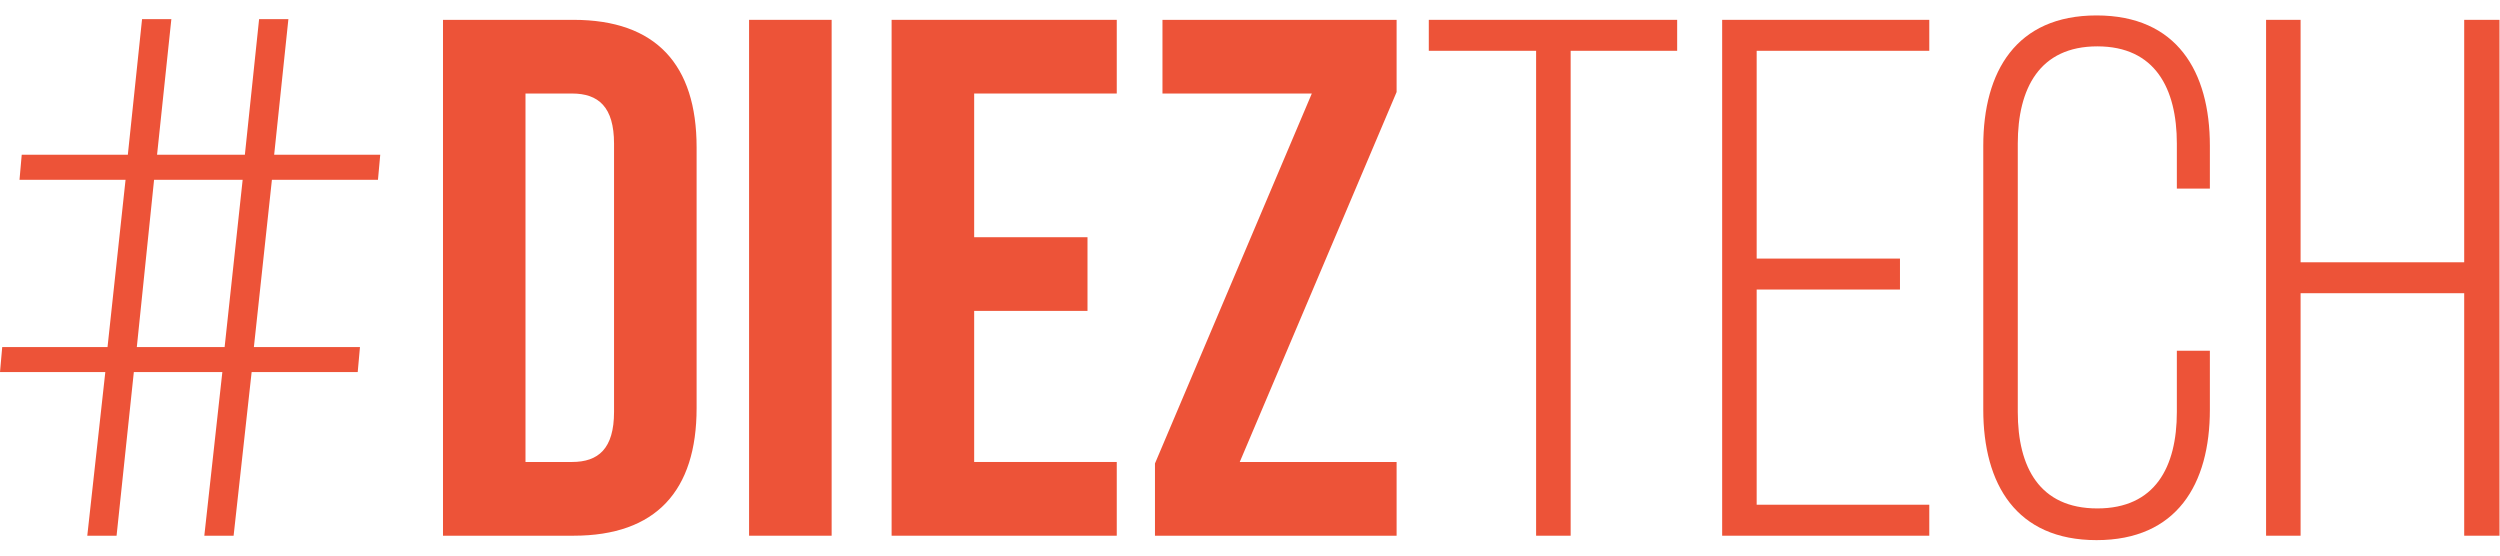 <svg width="81" height="18" viewBox="0 0 81 18" fill="none" xmlns="http://www.w3.org/2000/svg">
<path fill-rule="evenodd" clip-rule="evenodd" d="M7.862 5.825H4.992L4.433 11.244H7.278L7.862 5.825ZM8.81 5.825L8.226 11.244H11.663L11.59 12.056H8.153L7.569 17.357H6.62L7.204 12.056H4.336L3.777 17.357H2.828L3.412 12.056H0L0.072 11.244H3.484L4.068 5.825H0.632L0.704 5.013H4.142L4.603 0.619H5.552L5.089 5.013H7.934L8.395 0.619H9.344L8.883 5.013H12.32L12.246 5.825H8.81Z" fill="#ED5338"/>
<path fill-rule="evenodd" clip-rule="evenodd" d="M17.026 3.03V14.968H18.534C19.386 14.968 19.895 14.539 19.895 13.345V4.654C19.895 3.46 19.386 3.03 18.534 3.03H17.026ZM14.353 0.643H18.582C21.257 0.643 22.57 2.099 22.57 4.773V13.225C22.57 15.899 21.257 17.357 18.582 17.357H14.353V0.643Z" fill="#ED5338"/>
<path fill-rule="evenodd" clip-rule="evenodd" d="M24.27 0.643H26.945V17.357H24.27V0.643Z" fill="#ED5338"/>
<path fill-rule="evenodd" clip-rule="evenodd" d="M31.563 7.686H35.235V10.073H31.563V14.968H36.183V17.357H28.888V0.643H36.183V3.03H31.563V7.686Z" fill="#ED5338"/>
<path fill-rule="evenodd" clip-rule="evenodd" d="M45.25 0.643V2.982L40.168 14.968H45.25V17.357H37.421V15.016L42.503 3.03H37.664V0.643H45.25Z" fill="#ED5338"/>
<path fill-rule="evenodd" clip-rule="evenodd" d="M49.77 17.357V1.646H46.293V0.643H54.34V1.646H50.889V17.357H49.77Z" fill="#ED5338"/>
<path fill-rule="evenodd" clip-rule="evenodd" d="M61.559 8.378V9.381H56.916V16.353H62.509V17.357H55.798V0.643H62.509V1.646H56.916V8.378H61.559Z" fill="#ED5338"/>
<path fill-rule="evenodd" clip-rule="evenodd" d="M71.6 4.725V6.111H70.53V4.654C70.53 2.863 69.824 1.502 67.953 1.502C66.08 1.502 65.376 2.864 65.376 4.654V13.346C65.376 15.136 66.08 16.473 67.953 16.473C69.824 16.473 70.53 15.136 70.53 13.346V11.364H71.6V13.274C71.6 15.686 70.53 17.5 67.928 17.5C65.326 17.5 64.258 15.686 64.258 13.274L64.258 4.725C64.258 2.315 65.326 0.5 67.928 0.5C70.53 0.5 71.6 2.315 71.6 4.725Z" fill="#ED5338"/>
<path fill-rule="evenodd" clip-rule="evenodd" d="M74.539 9.5V17.357H73.421V0.643H74.539V8.498H79.84V0.643H80.984V17.357H79.84V9.5H74.539Z" fill="#ED5338"/>
</svg>
